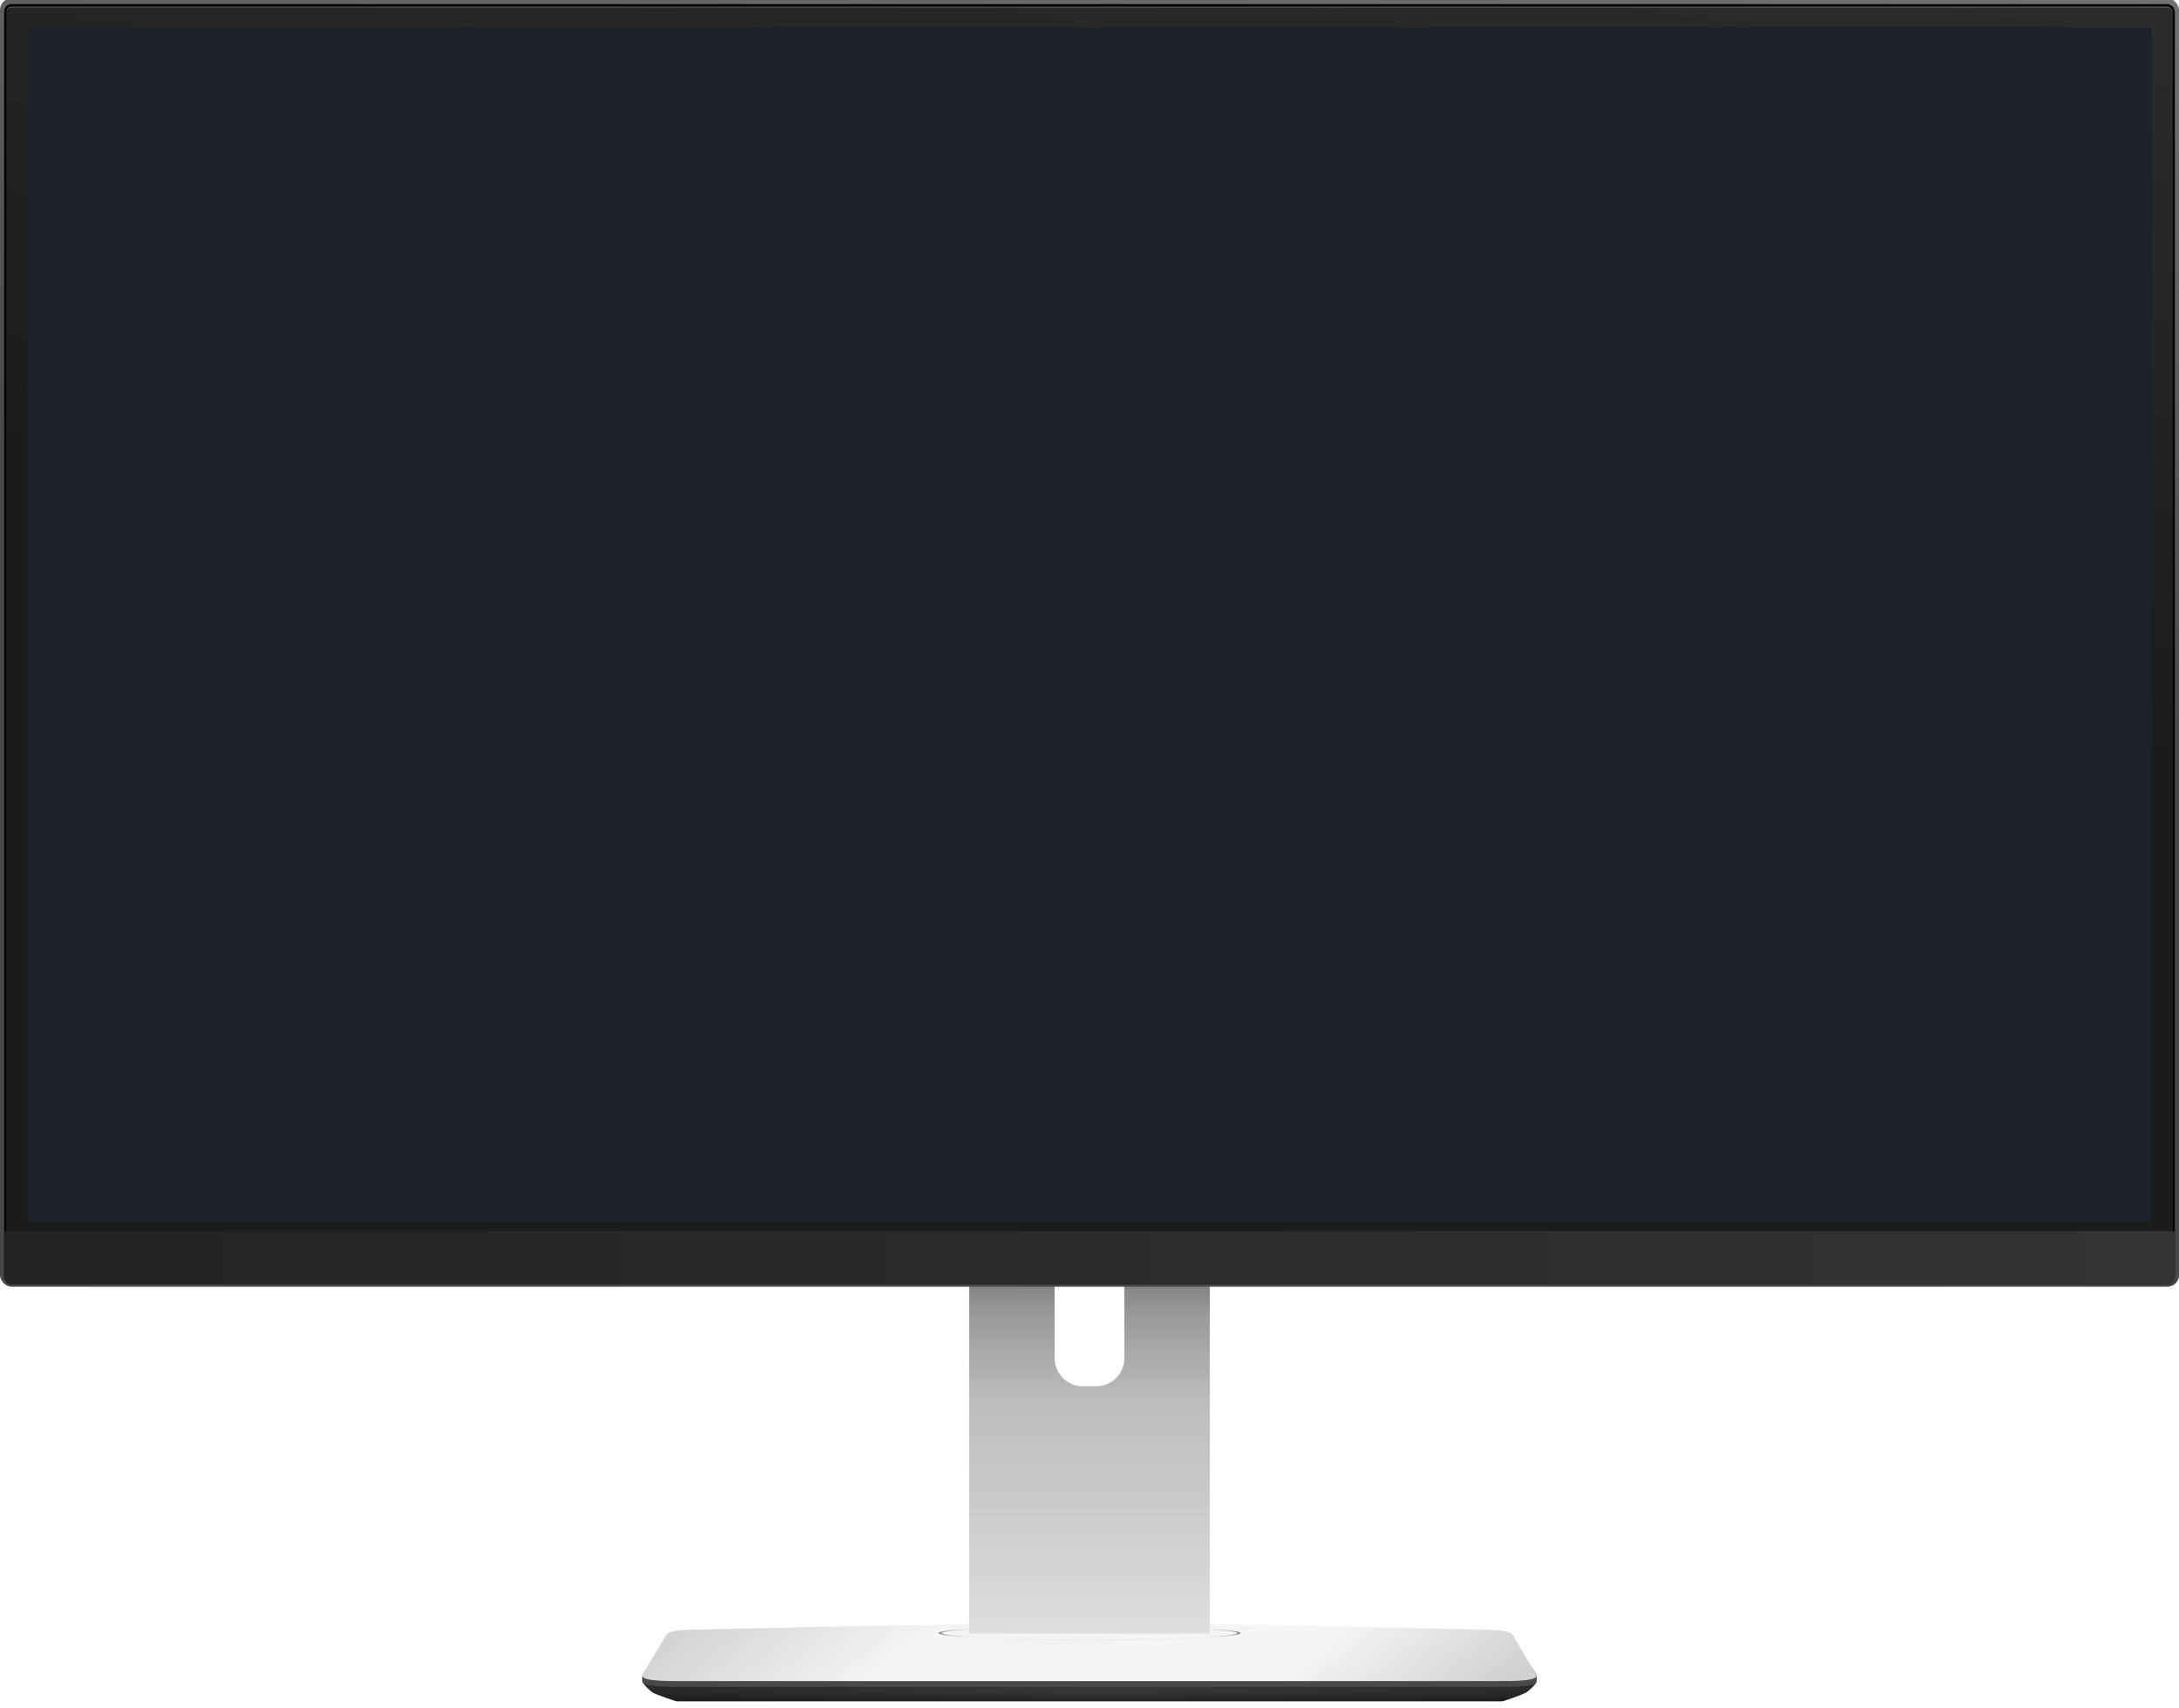 <svg width="2626" height="2059" viewBox="0 0 2626 2059" fill="none" xmlns="http://www.w3.org/2000/svg">
<g clip-path="url(#clip0)">
<g filter="url(#filter0_ii)">
<path fill-rule="evenodd" clip-rule="evenodd" d="M786.891 2040.38C783.319 2038.32 774.485 2029.43 774.485 2027.56C774.485 2025.7 1851.5 2025.69 1851.5 2027.56C1851.5 2029.43 1843.57 2037.54 1839.14 2040.15C1834.71 2042.76 1810.9 2050.95 1809.75 2050.95C1808.6 2050.95 817.357 2050.95 816.297 2050.95C815.236 2050.95 790.463 2042.45 786.891 2040.38Z" fill="url(#paint0_linear)"/>
<path fill-rule="evenodd" clip-rule="evenodd" d="M786.891 2040.38C783.319 2038.32 774.485 2029.43 774.485 2027.56C774.485 2025.7 1851.5 2025.69 1851.5 2027.56C1851.5 2029.43 1843.57 2037.54 1839.14 2040.15C1834.71 2042.76 1810.9 2050.95 1809.75 2050.95C1808.6 2050.95 817.357 2050.95 816.297 2050.95C815.236 2050.95 790.463 2042.45 786.891 2040.38Z" fill="url(#paint1_linear)"/>
</g>
<path fill-rule="evenodd" clip-rule="evenodd" d="M774 2019.38C774.022 2022.17 774.009 2026.4 774 2026.38C773.871 2033.38 803.116 2033.38 821 2033.38H1805C1822.82 2033.38 1852.27 2033.38 1852 2026.38C1851.96 2026.4 1852.04 2020.7 1852 2019.38C1842.59 2003.54 1823 1978.38 1823 1978.38C1818.77 1972.6 1797.03 1972.69 1793 1972.38C1793.15 1972.6 1481.64 1964.38 1313 1964.38C1144.36 1964.38 832.781 1972.6 833 1972.38C828.908 1972.69 807.542 1972.6 803 1978.38C793.897 1994.38 779.405 2010.09 774 2019.38Z" fill="#494949"/>
<g filter="url(#filter1_d)">
<path fill-rule="evenodd" clip-rule="evenodd" d="M774.353 2017.38C770.147 2025.38 801.879 2025.38 821 2025.38H1805C1824.08 2025.38 1856.42 2025.38 1851 2017.38L1823 1969.38C1818.79 1963.61 1797.05 1963.7 1793 1963.38C1793.17 1963.61 1481.65 1955.38 1313 1955.38C1144.36 1955.38 832.782 1963.61 833 1963.38C828.909 1963.7 807.543 1963.61 803 1969.38C788.934 1993.58 774.353 2017.38 774.353 2017.38Z" fill="url(#paint2_linear)"/>
</g>
<mask id="mask0" mask-type="alpha" maskUnits="userSpaceOnUse" x="773" y="1955" width="1079" height="71">
<path fill-rule="evenodd" clip-rule="evenodd" d="M774.353 2017.38C770.147 2025.38 801.879 2025.38 821 2025.38H1805C1824.08 2025.38 1856.42 2025.38 1851 2017.38L1823 1969.38C1818.79 1963.61 1797.05 1963.7 1793 1963.38C1793.17 1963.61 1481.65 1955.38 1313 1955.38C1144.36 1955.38 832.782 1963.61 833 1963.38C828.909 1963.7 807.543 1963.61 803 1969.38C788.934 1993.58 774.353 2017.38 774.353 2017.38Z" fill="white"/>
</mask>
<g mask="url(#mask0)">
</g>
</g>
<path fill-rule="evenodd" clip-rule="evenodd" d="M1313 1977C1413.52 1977 1495 1973.19 1495 1968.5C1495 1963.81 1413.52 1960 1313 1960C1212.48 1960 1131 1963.81 1131 1968.5C1131 1973.19 1212.48 1977 1313 1977ZM1313 1976C1411.31 1976 1491 1972.64 1491 1968.5C1491 1964.36 1411.31 1961 1313 1961C1214.69 1961 1135 1964.36 1135 1968.5C1135 1972.64 1214.69 1976 1313 1976Z" fill="url(#paint3_linear)"/>
<path fill-rule="evenodd" clip-rule="evenodd" d="M1271 1547H1168V1968.06C1168 1968.58 1168.42 1969 1168.94 1969H1457.06C1457.58 1969 1458 1968.58 1458 1968.06V1547H1355V1637C1355 1655.78 1339.78 1671 1321 1671H1305C1286.22 1671 1271 1655.78 1271 1637V1547Z" fill="url(#paint4_linear)"/>
<g filter="url(#filter2_i)">
<rect width="2626" height="1553" rx="14" fill="url(#paint5_linear)"/>
</g>
<g filter="url(#filter3_i)">
<rect x="8" y="8" width="2610" height="1537" rx="6" fill="url(#paint6_linear)"/>
</g>
<rect x="6.5" y="6.5" width="2613" height="1540" rx="7.5" stroke="black" stroke-width="3"/>
<g filter="url(#filter4_iiii)">
<path d="M5 1484H2621V1540C2621 1544.42 2617.42 1548 2613 1548H13C8.582 1548 5 1544.42 5 1540V1484Z" fill="url(#paint7_linear)"/>
</g>
<rect x="33" y="33" width="2560" height="1440" fill="#1D2129"/>
<defs>
<filter id="filter0_ii" x="771.485" y="2026.16" width="1083.01" height="24.791" filterUnits="userSpaceOnUse" color-interpolation-filters="sRGB">
<feFlood flood-opacity="0" result="BackgroundImageFix"/>
<feBlend mode="normal" in="SourceGraphic" in2="BackgroundImageFix" result="shape"/>
<feColorMatrix in="SourceAlpha" type="matrix" values="0 0 0 0 0 0 0 0 0 0 0 0 0 0 0 0 0 0 127 0" result="hardAlpha"/>
<feOffset dx="5"/>
<feGaussianBlur stdDeviation="1.5"/>
<feComposite in2="hardAlpha" operator="arithmetic" k2="-1" k3="1"/>
<feColorMatrix type="matrix" values="0 0 0 0 0 0 0 0 0 0 0 0 0 0 0 0 0 0 0.502 0"/>
<feBlend mode="normal" in2="shape" result="effect1_innerShadow"/>
<feColorMatrix in="SourceAlpha" type="matrix" values="0 0 0 0 0 0 0 0 0 0 0 0 0 0 0 0 0 0 127 0" result="hardAlpha"/>
<feOffset dx="-5"/>
<feGaussianBlur stdDeviation="1.5"/>
<feComposite in2="hardAlpha" operator="arithmetic" k2="-1" k3="1"/>
<feColorMatrix type="matrix" values="0 0 0 0 0 0 0 0 0 0 0 0 0 0 0 0 0 0 0.502 0"/>
<feBlend mode="normal" in2="effect1_innerShadow" result="effect2_innerShadow"/>
</filter>
<filter id="filter1_d" x="772.974" y="1955.38" width="1079.63" height="72" filterUnits="userSpaceOnUse" color-interpolation-filters="sRGB">
<feFlood flood-opacity="0" result="BackgroundImageFix"/>
<feColorMatrix in="SourceAlpha" type="matrix" values="0 0 0 0 0 0 0 0 0 0 0 0 0 0 0 0 0 0 127 0"/>
<feOffset dy="1"/>
<feGaussianBlur stdDeviation="0.5"/>
<feColorMatrix type="matrix" values="0 0 0 0 0 0 0 0 0 0 0 0 0 0 0 0 0 0 0.15 0"/>
<feBlend mode="normal" in2="BackgroundImageFix" result="effect1_dropShadow"/>
<feBlend mode="normal" in="SourceGraphic" in2="effect1_dropShadow" result="shape"/>
</filter>
<filter id="filter2_i" x="0" y="-1" width="2626" height="1554" filterUnits="userSpaceOnUse" color-interpolation-filters="sRGB">
<feFlood flood-opacity="0" result="BackgroundImageFix"/>
<feBlend mode="normal" in="SourceGraphic" in2="BackgroundImageFix" result="shape"/>
<feColorMatrix in="SourceAlpha" type="matrix" values="0 0 0 0 0 0 0 0 0 0 0 0 0 0 0 0 0 0 127 0" result="hardAlpha"/>
<feOffset dy="-2"/>
<feGaussianBlur stdDeviation="0.5"/>
<feComposite in2="hardAlpha" operator="arithmetic" k2="-1" k3="1"/>
<feColorMatrix type="matrix" values="0 0 0 0 0 0 0 0 0 0 0 0 0 0 0 0 0 0 0.195 0"/>
<feBlend mode="normal" in2="shape" result="effect1_innerShadow"/>
</filter>
<filter id="filter3_i" x="5" y="5" width="2616" height="1544" filterUnits="userSpaceOnUse" color-interpolation-filters="sRGB">
<feFlood flood-opacity="0" result="BackgroundImageFix"/>
<feBlend mode="normal" in="SourceGraphic" in2="BackgroundImageFix" result="shape"/>
<feColorMatrix in="SourceAlpha" type="matrix" values="0 0 0 0 0 0 0 0 0 0 0 0 0 0 0 0 0 0 127 0" result="hardAlpha"/>
<feMorphology radius="3" operator="erode" in="SourceAlpha" result="effect1_innerShadow"/>
<feOffset dy="1"/>
<feGaussianBlur stdDeviation="0.5"/>
<feComposite in2="hardAlpha" operator="arithmetic" k2="-1" k3="1"/>
<feColorMatrix type="matrix" values="0 0 0 0 1 0 0 0 0 1 0 0 0 0 1 0 0 0 0.253 0"/>
<feBlend mode="normal" in2="shape" result="effect1_innerShadow"/>
</filter>
<filter id="filter4_iiii" x="5" y="1484" width="2616" height="64" filterUnits="userSpaceOnUse" color-interpolation-filters="sRGB">
<feFlood flood-opacity="0" result="BackgroundImageFix"/>
<feBlend mode="normal" in="SourceGraphic" in2="BackgroundImageFix" result="shape"/>
<feColorMatrix in="SourceAlpha" type="matrix" values="0 0 0 0 0 0 0 0 0 0 0 0 0 0 0 0 0 0 127 0" result="hardAlpha"/>
<feOffset dy="-4"/>
<feComposite in2="hardAlpha" operator="arithmetic" k2="-1" k3="1"/>
<feColorMatrix type="matrix" values="0 0 0 0 0 0 0 0 0 0 0 0 0 0 0 0 0 0 0.458 0"/>
<feBlend mode="normal" in2="shape" result="effect1_innerShadow"/>
<feColorMatrix in="SourceAlpha" type="matrix" values="0 0 0 0 0 0 0 0 0 0 0 0 0 0 0 0 0 0 127 0" result="hardAlpha"/>
<feOffset dy="4"/>
<feComposite in2="hardAlpha" operator="arithmetic" k2="-1" k3="1"/>
<feColorMatrix type="matrix" values="0 0 0 0 0.226 0 0 0 0 0.226 0 0 0 0 0.226 0 0 0 0.5 0"/>
<feBlend mode="normal" in2="effect1_innerShadow" result="effect2_innerShadow"/>
<feColorMatrix in="SourceAlpha" type="matrix" values="0 0 0 0 0 0 0 0 0 0 0 0 0 0 0 0 0 0 127 0" result="hardAlpha"/>
<feOffset dx="-4"/>
<feComposite in2="hardAlpha" operator="arithmetic" k2="-1" k3="1"/>
<feColorMatrix type="matrix" values="0 0 0 0 0 0 0 0 0 0 0 0 0 0 0 0 0 0 0.246 0"/>
<feBlend mode="normal" in2="effect2_innerShadow" result="effect3_innerShadow"/>
<feColorMatrix in="SourceAlpha" type="matrix" values="0 0 0 0 0 0 0 0 0 0 0 0 0 0 0 0 0 0 127 0" result="hardAlpha"/>
<feOffset dx="4"/>
<feComposite in2="hardAlpha" operator="arithmetic" k2="-1" k3="1"/>
<feColorMatrix type="matrix" values="0 0 0 0 0.24 0 0 0 0 0.24 0 0 0 0 0.24 0 0 0 0.5 0"/>
<feBlend mode="normal" in2="effect3_innerShadow" result="effect4_innerShadow"/>
</filter>
<linearGradient id="paint0_linear" x1="804.536" y1="2050.61" x2="1851.5" y2="2050.61" gradientUnits="userSpaceOnUse">
<stop stop-color="#2A2A2A"/>
<stop offset="0.499" stop-color="#393939"/>
<stop offset="1" stop-color="#2C2C2C"/>
</linearGradient>
<linearGradient id="paint1_linear" x1="1043.74" y1="2038.56" x2="1043.74" y2="2050.95" gradientUnits="userSpaceOnUse">
<stop stop-opacity="0.01"/>
<stop offset="1" stop-opacity="0.373"/>
</linearGradient>
<linearGradient id="paint2_linear" x1="1894.4" y1="1960.94" x2="1459.78" y2="1429.51" gradientUnits="userSpaceOnUse">
<stop stop-color="#D1D1D1"/>
<stop offset="0.26" stop-color="#F5F5F5"/>
<stop offset="0.707" stop-color="#F4F4F4"/>
<stop offset="1" stop-color="#D2D2D2"/>
</linearGradient>
<linearGradient id="paint3_linear" x1="1131" y1="1977" x2="1495" y2="1977" gradientUnits="userSpaceOnUse">
<stop stop-color="#868686"/>
<stop offset="0.099" stop-color="#EBEBEB"/>
<stop offset="0.899" stop-color="#EBEBEB"/>
<stop offset="1" stop-color="#848484"/>
</linearGradient>
<linearGradient id="paint4_linear" x1="1169.84" y1="1552.34" x2="1169.84" y2="1969" gradientUnits="userSpaceOnUse">
<stop stop-color="#878686"/>
<stop offset="0.08" stop-color="#9A9A9A"/>
<stop offset="0.329" stop-color="#BDBDBD"/>
<stop offset="0.592" stop-color="#C9C9C9"/>
<stop offset="1" stop-color="#DEDEDE"/>
</linearGradient>
<linearGradient id="paint5_linear" x1="1562.69" y1="-200.847" x2="1422.76" y2="750.871" gradientUnits="userSpaceOnUse">
<stop stop-color="#737373"/>
<stop offset="1" stop-color="#48484B"/>
</linearGradient>
<linearGradient id="paint6_linear" x1="1561.17" y1="-190.778" x2="1423.24" y2="751.303" gradientUnits="userSpaceOnUse">
<stop stop-color="#2C2C2C"/>
<stop offset="1" stop-color="#1B1B1B"/>
</linearGradient>
<linearGradient id="paint7_linear" x1="2585.13" y1="1516.72" x2="27.859" y2="1516.72" gradientUnits="userSpaceOnUse">
<stop stop-color="#333333"/>
<stop offset="1" stop-color="#232323"/>
</linearGradient>
<clipPath id="clip0">
<rect width="1079" height="96" fill="white" transform="translate(773 1955)"/>
</clipPath>
</defs>
</svg>
